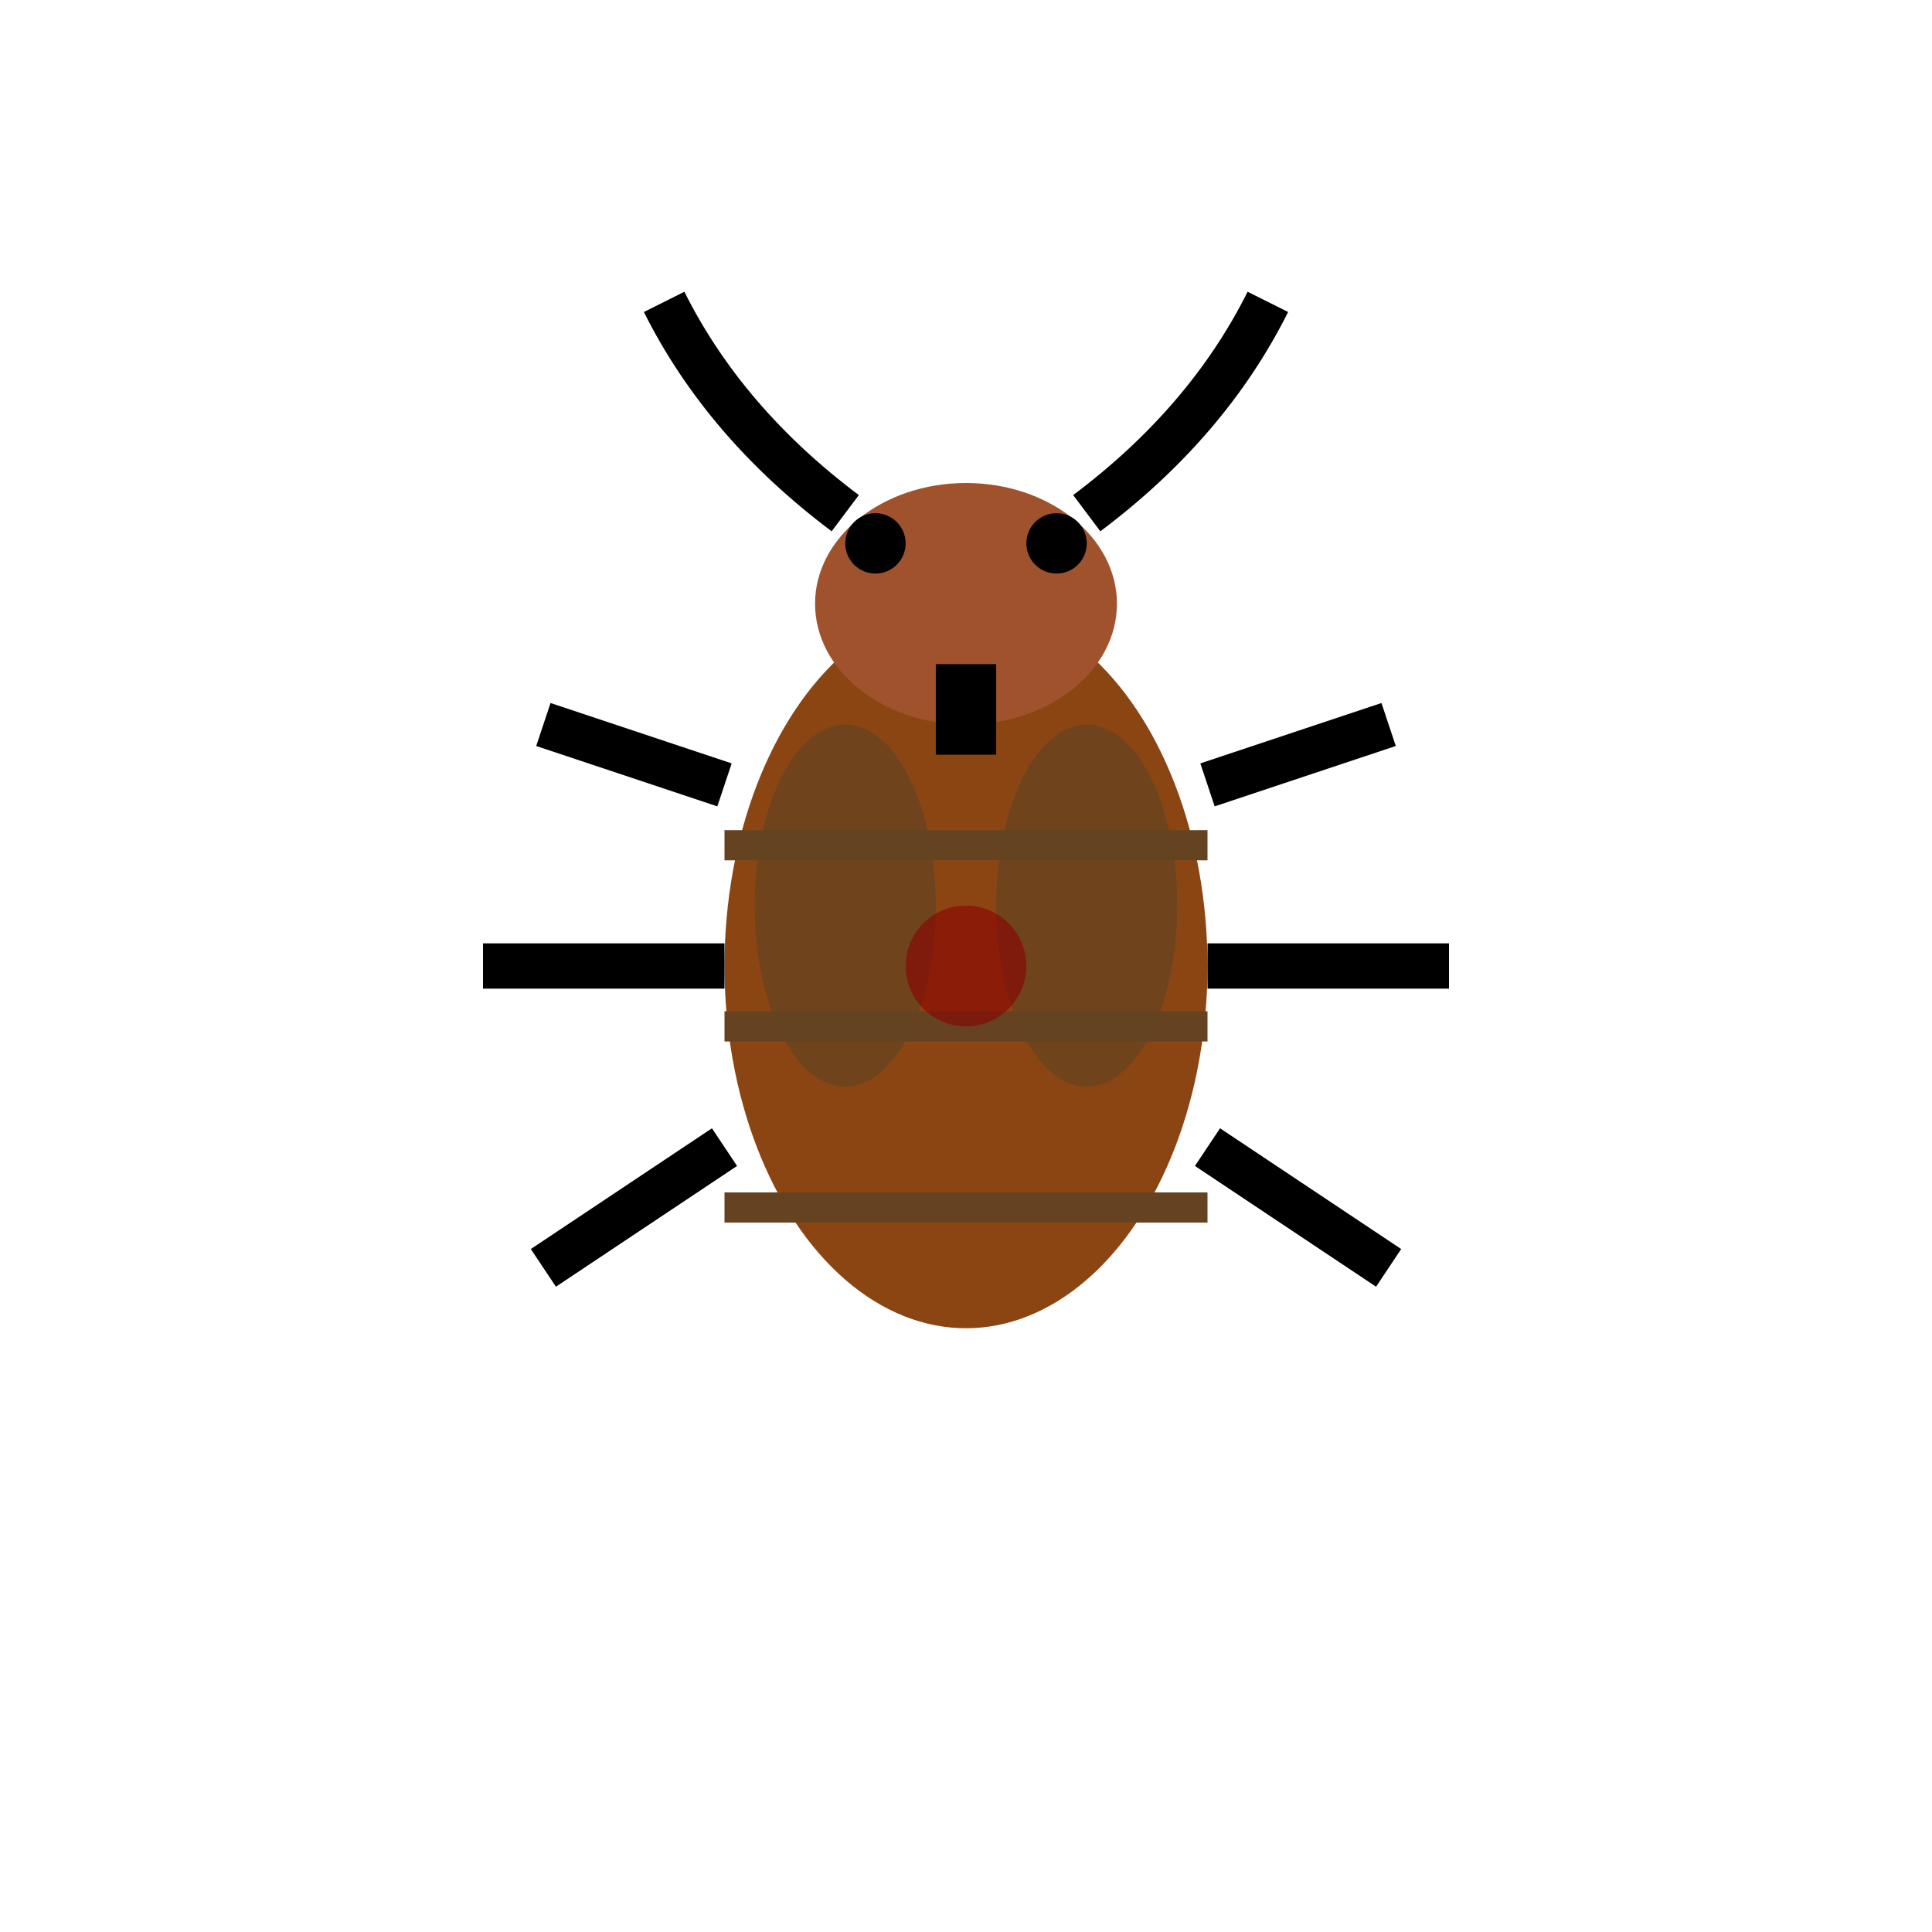 <svg xmlns="http://www.w3.org/2000/svg" viewBox="0 0 64 64" fill="currentColor">
  <!-- Bed bug body -->
  <ellipse cx="32" cy="32" rx="8" ry="12" fill="#8B4513"/>
  
  <!-- Bed bug head -->
  <ellipse cx="32" cy="20" rx="5" ry="4" fill="#A0522D"/>
  
  <!-- Antennae -->
  <path d="M28 17 Q24 14 22 10" stroke="currentColor" stroke-width="1.5" fill="none"/>
  <path d="M36 17 Q40 14 42 10" stroke="currentColor" stroke-width="1.5" fill="none"/>
  
  <!-- Eyes -->
  <circle cx="29" cy="18" r="1" fill="#000"/>
  <circle cx="35" cy="18" r="1" fill="#000"/>
  
  <!-- Rostrum (feeding tube) -->
  <path d="M32 22 L32 25" stroke="currentColor" stroke-width="2"/>
  
  <!-- Legs (6 legs) -->
  <path d="M24 26 L18 24" stroke="currentColor" stroke-width="1.5"/>
  <path d="M40 26 L46 24" stroke="currentColor" stroke-width="1.5"/>
  <path d="M24 32 L16 32" stroke="currentColor" stroke-width="1.5"/>
  <path d="M40 32 L48 32" stroke="currentColor" stroke-width="1.5"/>
  <path d="M24 38 L18 42" stroke="currentColor" stroke-width="1.5"/>
  <path d="M40 38 L46 42" stroke="currentColor" stroke-width="1.5"/>
  
  <!-- Body segments -->
  <line x1="24" y1="28" x2="40" y2="28" stroke="#654321" stroke-width="1"/>
  <line x1="24" y1="34" x2="40" y2="34" stroke="#654321" stroke-width="1"/>
  <line x1="24" y1="40" x2="40" y2="40" stroke="#654321" stroke-width="1"/>
  
  <!-- Wing pads -->
  <ellipse cx="28" cy="30" rx="3" ry="6" fill="#654321" opacity="0.7"/>
  <ellipse cx="36" cy="30" rx="3" ry="6" fill="#654321" opacity="0.7"/>
  
  <!-- Blood spot (characteristic) -->
  <circle cx="32" cy="32" r="2" fill="#8B0000" opacity="0.6"/>
</svg>
